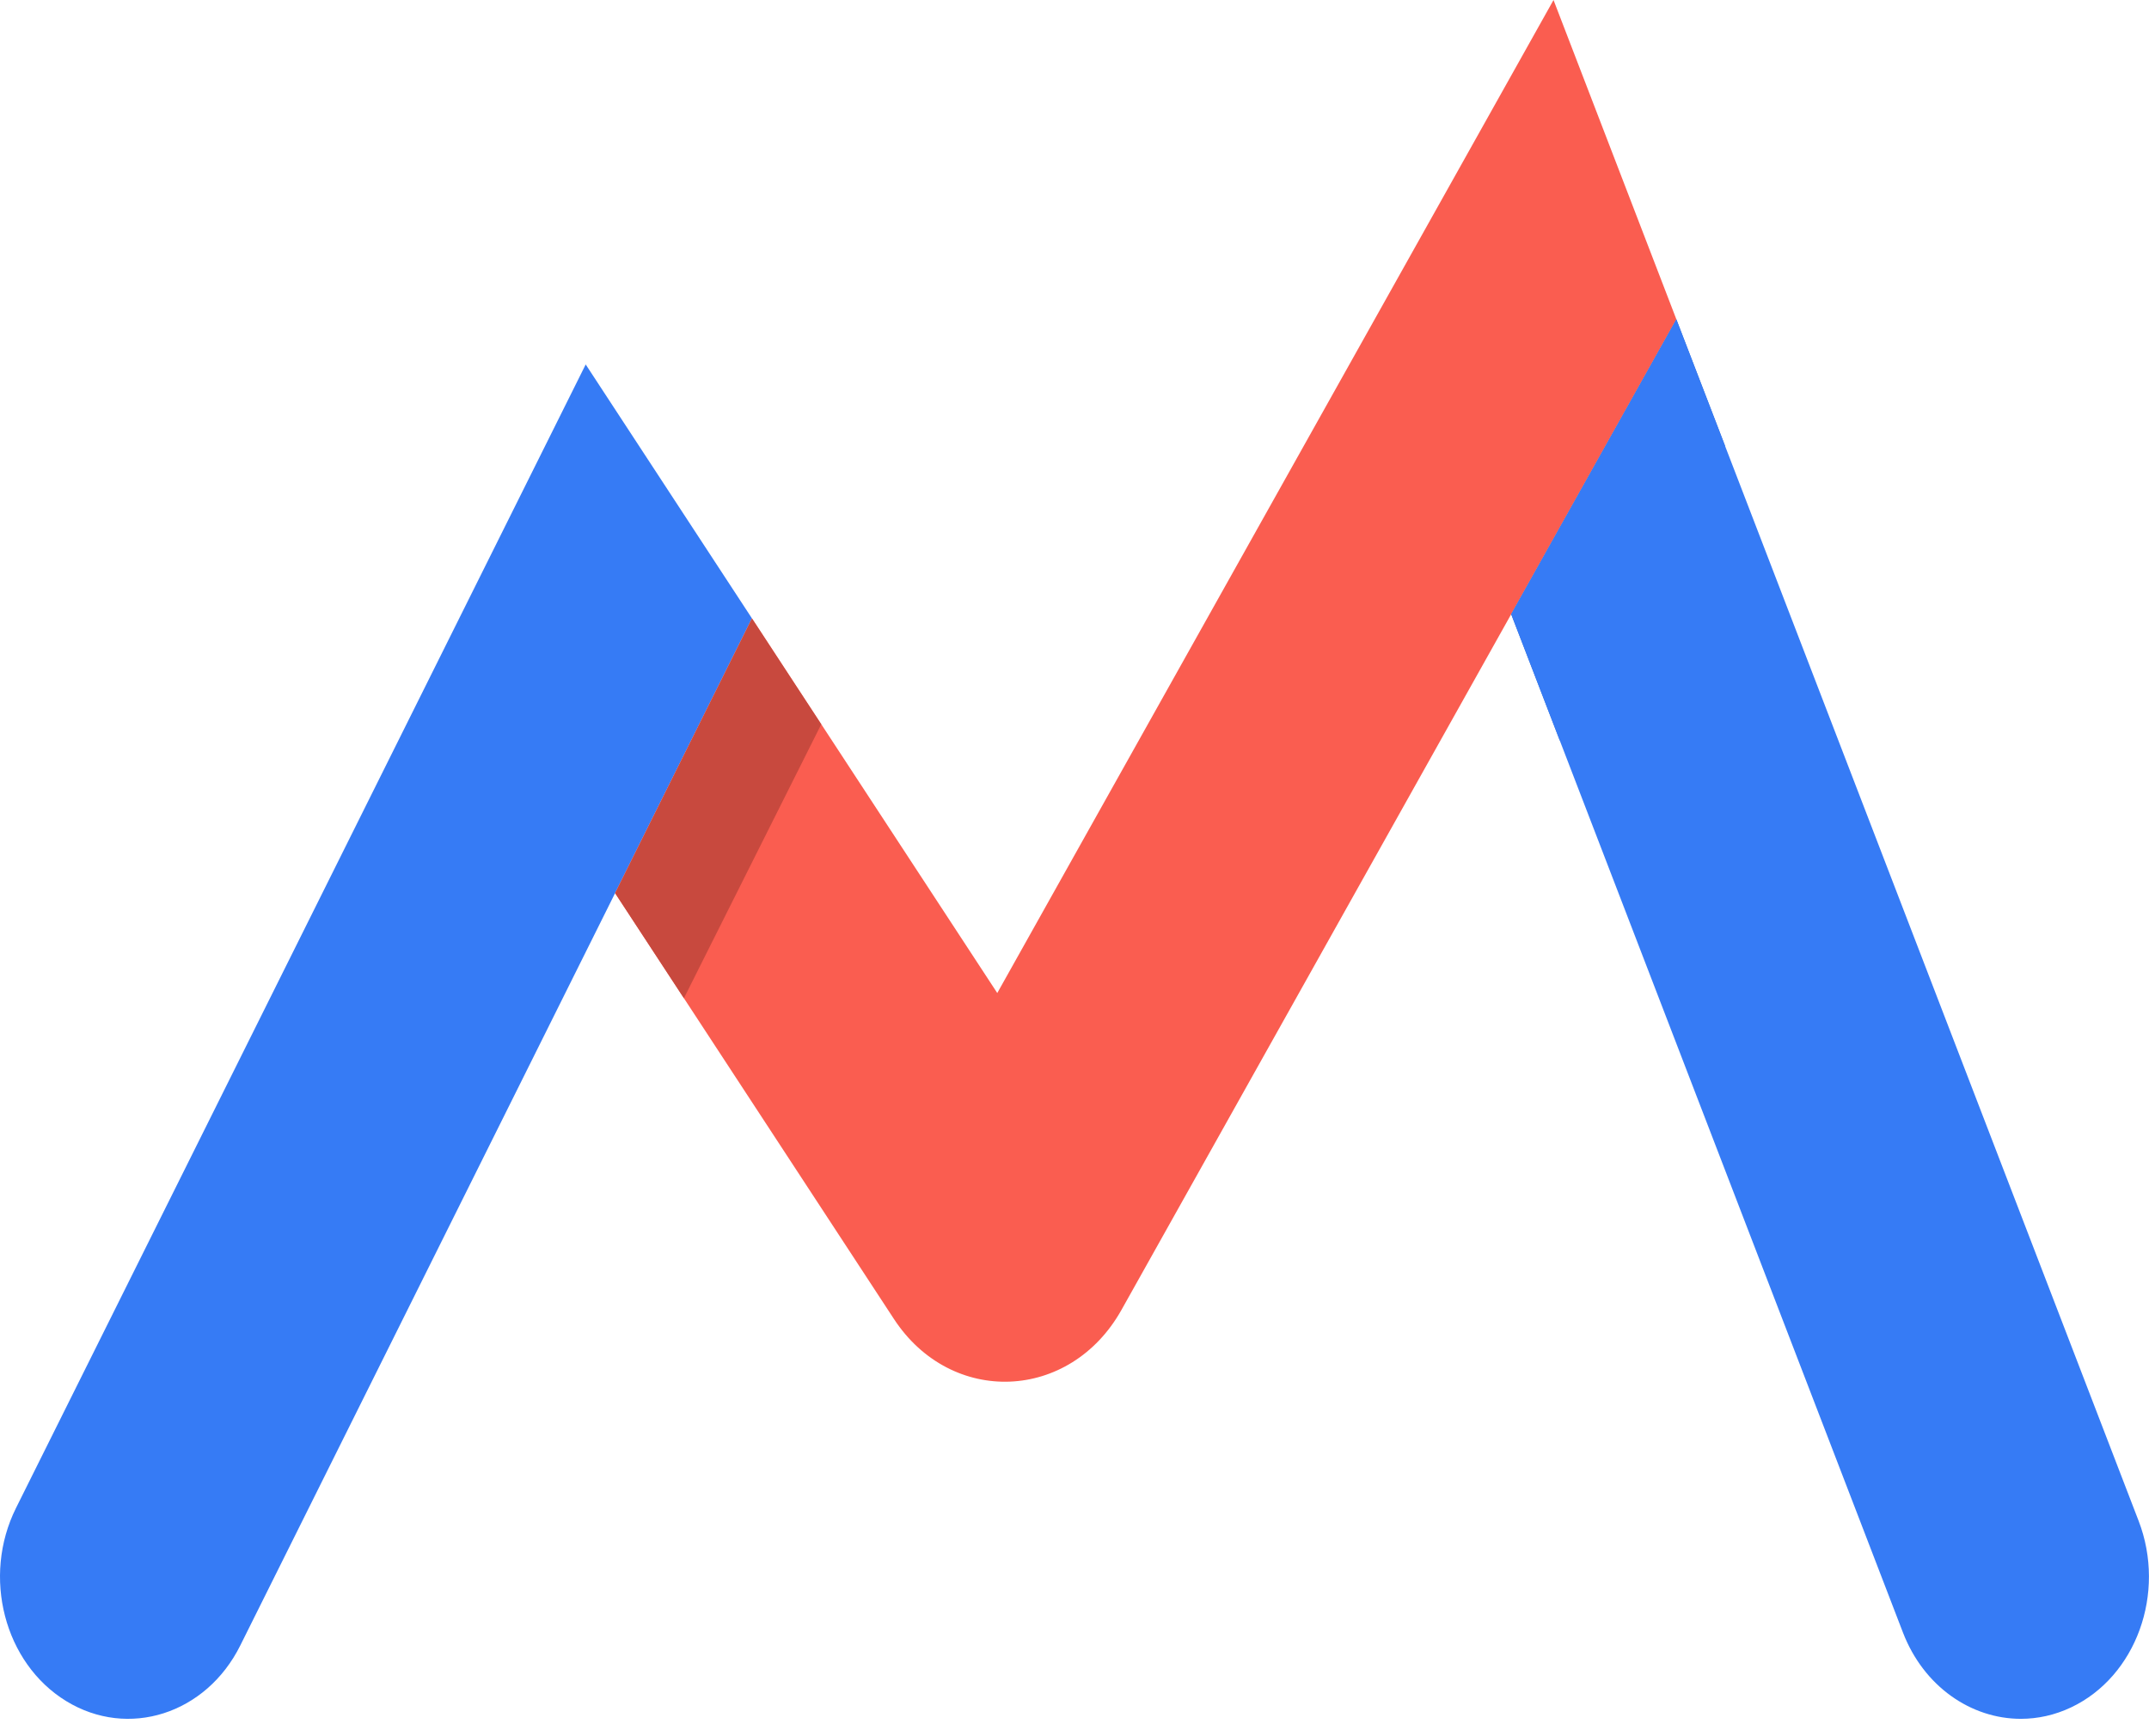 <svg width="125" height="101" viewBox="0 0 125 101" fill="none" xmlns="http://www.w3.org/2000/svg">
<g id="logo">
<g id="Path">
<path id="leg-1" d="M34.068 21.204L0.931 87.735C-1.059 91.732 0.247 96.761 3.85 98.969C7.453 101.176 11.988 99.728 13.978 95.73L35.778 51.961L43.739 35.978L34.068 21.204Z" fill="#367BF5"/>
<path id="body-1" d="M90.363 0.001L58.008 57.774L43.739 35.976L35.778 51.959L51.997 76.738C55.328 81.824 62.242 81.548 65.233 76.208L87.901 35.733L97.509 18.579L90.363 0.001Z" fill="#FA5D50"/>
<path id="shadow-2" d="M97.508 18.579L87.9 35.734L90.73 43.088L100.338 25.933L97.508 18.579Z" fill="#2C65C9"/>
<path id="path152" d="M43.739 35.981L35.778 51.964L39.781 58.077L47.769 42.138L43.739 35.981Z" fill="#C8493E"/>
<path id="leg-2" d="M124.397 88.486L97.509 18.581L87.901 35.735L110.687 94.976C111.894 98.117 114.649 100.001 117.545 100.001C118.52 100.001 119.513 99.788 120.467 99.336C124.253 97.543 126.013 92.687 124.397 88.486Z" fill="#367BF5"/>
</g>
</g>
</svg>
